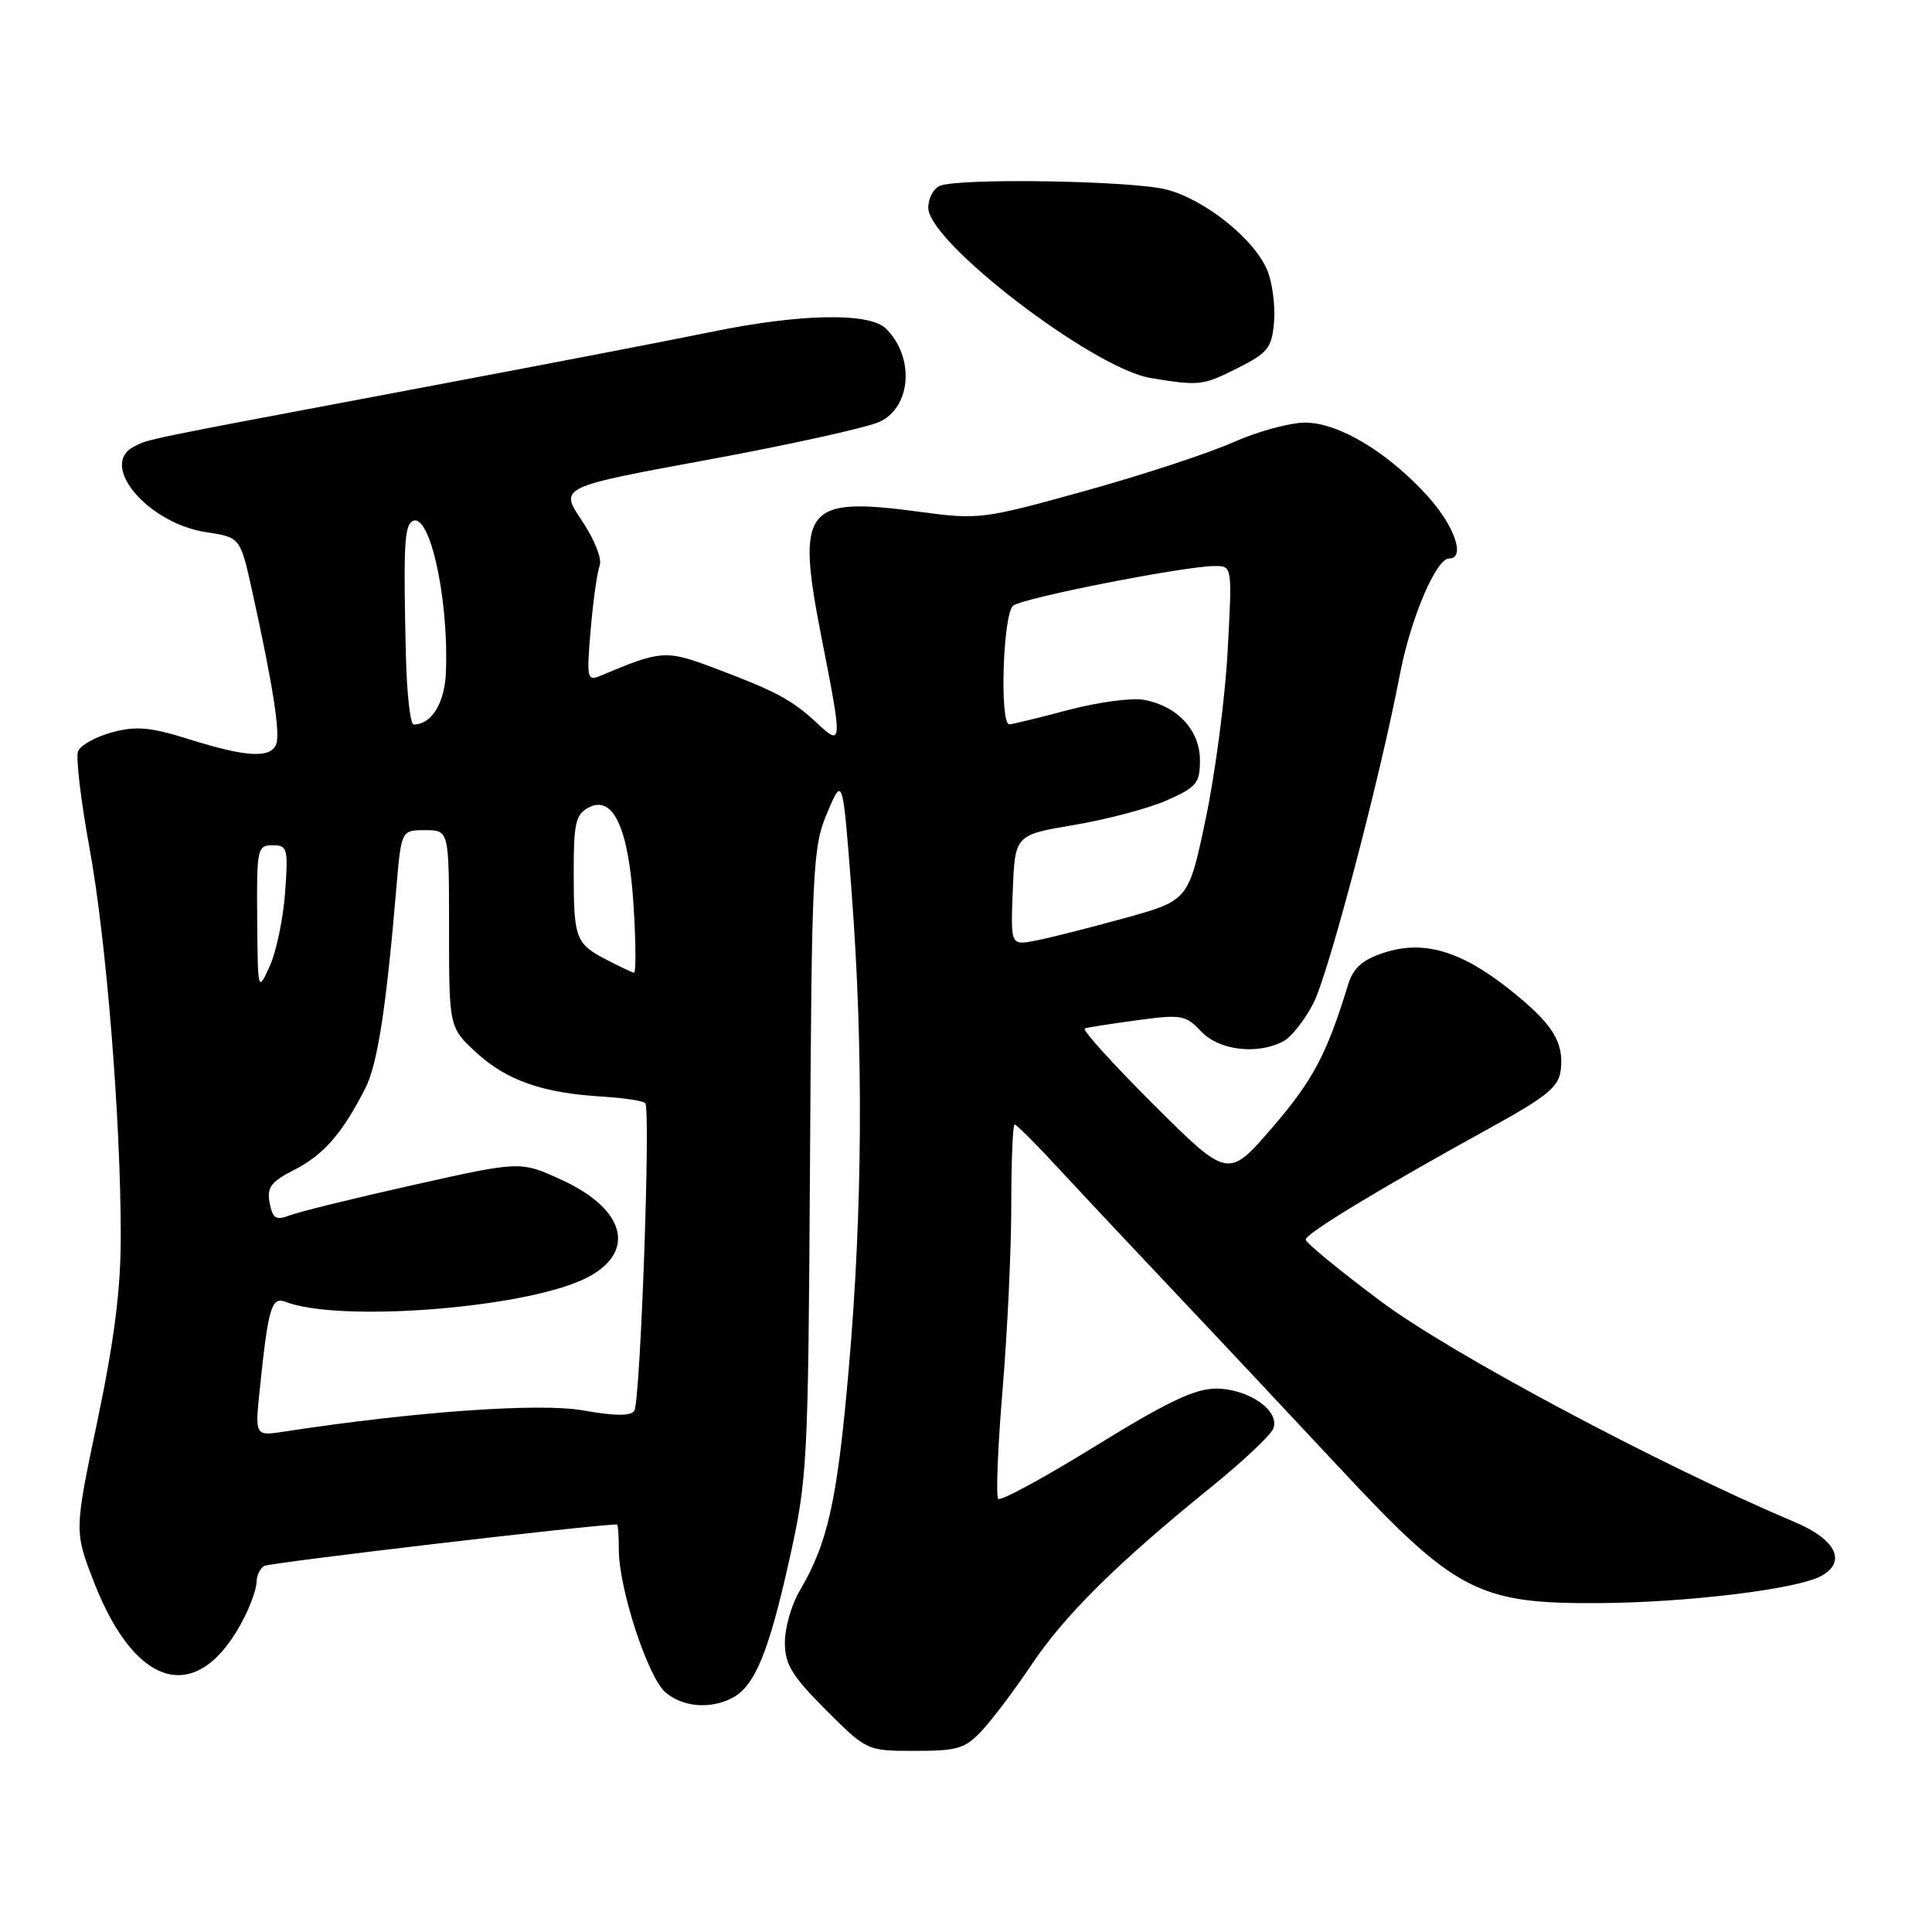 <?xml version="1.0" encoding="UTF-8" standalone="no"?>
<!DOCTYPE svg PUBLIC "-//W3C//DTD SVG 1.1//EN" "http://www.w3.org/Graphics/SVG/1.1/DTD/svg11.dtd" >
<svg xmlns="http://www.w3.org/2000/svg" xmlns:xlink="http://www.w3.org/1999/xlink" version="1.1" viewBox="0 0 256 256">
 <g >
 <path fill="currentColor"
d=" M 130.17 229.25 C 131.57 227.74 134.53 223.80 136.74 220.50 C 141.10 214.00 148.10 207.07 160.31 197.19 C 164.60 193.73 168.38 190.17 168.72 189.29 C 169.63 186.92 165.43 184.00 161.12 184.00 C 158.32 184.00 154.61 185.77 145.17 191.60 C 138.40 195.78 132.60 198.93 132.27 198.61 C 131.95 198.28 132.21 191.80 132.84 184.21 C 133.48 176.61 134.00 165.58 134.00 159.70 C 134.00 153.81 134.20 149.00 134.44 149.00 C 134.69 149.00 137.27 151.58 140.19 154.74 C 143.11 157.90 150.00 165.24 155.50 171.06 C 161.00 176.87 170.79 187.31 177.26 194.24 C 192.85 210.98 195.82 212.53 212.00 212.42 C 223.59 212.34 238.02 210.58 241.25 208.86 C 244.75 207.00 243.33 204.01 237.83 201.69 C 219.99 194.15 192.40 179.45 183.10 172.53 C 177.55 168.39 173.01 164.67 173.01 164.25 C 173.03 163.44 182.82 157.51 197.39 149.48 C 204.99 145.30 206.55 144.02 206.81 141.78 C 207.25 138.02 205.69 135.59 199.90 131.01 C 193.51 125.96 188.57 124.54 183.38 126.24 C 180.50 127.19 179.32 128.24 178.62 130.50 C 175.79 139.72 173.99 143.12 168.64 149.34 C 162.74 156.20 162.74 156.20 152.85 146.35 C 147.42 140.94 143.32 136.40 143.74 136.27 C 144.16 136.13 147.30 135.64 150.73 135.18 C 156.53 134.39 157.12 134.50 159.16 136.67 C 161.53 139.19 166.63 139.80 170.06 137.97 C 171.12 137.40 172.91 135.13 174.04 132.92 C 176.07 128.94 182.85 103.14 185.50 89.34 C 186.91 81.95 190.29 74.00 192.02 74.00 C 194.21 74.00 192.77 69.75 189.25 65.83 C 183.97 59.96 177.40 56.00 172.93 56.00 C 170.90 56.00 166.61 57.18 163.37 58.62 C 160.14 60.06 151.29 62.96 143.70 65.07 C 130.16 68.82 129.74 68.88 121.64 67.79 C 106.61 65.78 105.47 67.26 108.85 84.45 C 111.65 98.68 111.63 98.96 108.25 95.81 C 104.96 92.74 102.84 91.60 94.68 88.53 C 88.23 86.10 87.66 86.14 79.59 89.53 C 77.79 90.29 77.71 89.95 78.27 83.42 C 78.59 79.61 79.13 75.80 79.46 74.95 C 79.80 74.06 78.78 71.49 77.09 68.97 C 74.12 64.54 74.12 64.54 93.91 60.90 C 104.80 58.89 115.01 56.63 116.60 55.87 C 120.76 53.88 121.19 47.34 117.43 43.57 C 115.23 41.37 106.12 41.54 94.19 43.99 C 88.86 45.09 71.45 48.44 55.50 51.44 C 18.12 58.48 19.79 58.14 17.75 59.18 C 13.02 61.60 19.61 69.37 27.38 70.53 C 31.84 71.20 31.84 71.20 33.42 78.35 C 36.14 90.66 37.16 97.15 36.60 98.60 C 35.87 100.51 32.67 100.34 25.14 97.98 C 19.92 96.34 18.06 96.17 14.83 97.04 C 12.67 97.63 10.65 98.76 10.34 99.55 C 10.03 100.35 10.71 106.07 11.84 112.25 C 14.08 124.45 16.00 148.25 16.00 163.77 C 16.01 170.81 15.15 177.57 12.92 188.21 C 9.83 202.92 9.83 202.92 12.48 209.71 C 18.11 224.12 26.45 226.04 32.38 214.30 C 33.27 212.54 34.00 210.43 34.00 209.61 C 34.00 208.79 34.45 207.84 35.00 207.50 C 35.71 207.06 78.70 202.01 81.75 202.00 C 81.89 202.00 82.00 203.53 82.00 205.39 C 82.00 210.50 85.85 222.26 88.18 224.25 C 90.47 226.21 94.17 226.51 97.06 224.97 C 100.03 223.38 101.86 218.93 104.58 206.72 C 107.00 195.87 107.09 194.13 107.33 154.00 C 107.56 114.74 107.69 112.24 109.62 107.67 C 111.67 102.84 111.67 102.84 112.84 118.17 C 114.43 138.98 114.30 160.43 112.46 181.42 C 110.94 198.87 109.70 204.45 105.96 210.79 C 104.88 212.62 104.00 215.69 104.00 217.62 C 104.00 220.54 104.92 222.05 109.43 226.57 C 114.87 232.00 114.87 232.00 121.25 232.00 C 126.92 232.00 127.91 231.70 130.17 229.25 Z  M 164.04 48.75 C 168.03 46.74 168.53 46.09 168.82 42.62 C 168.99 40.49 168.59 37.43 167.93 35.83 C 166.20 31.66 159.61 26.39 154.50 25.10 C 149.89 23.94 127.29 23.57 124.58 24.61 C 123.71 24.94 123.00 26.25 123.00 27.53 C 123.00 32.10 144.86 48.83 152.47 50.09 C 158.96 51.15 159.36 51.11 164.04 48.75 Z  M 34.44 183.90 C 35.55 173.23 35.98 171.78 37.84 172.50 C 44.88 175.24 69.17 173.39 77.38 169.49 C 84.41 166.15 83.09 160.30 74.40 156.33 C 68.97 153.84 68.97 153.84 54.84 157.00 C 47.06 158.74 39.69 160.55 38.46 161.02 C 36.55 161.74 36.14 161.50 35.73 159.39 C 35.34 157.32 35.89 156.59 39.05 154.98 C 42.88 153.02 45.37 150.16 48.39 144.24 C 50.01 141.08 51.17 133.63 52.51 117.75 C 53.17 110.00 53.17 110.00 56.34 110.00 C 59.50 110.00 59.50 110.00 59.50 123.08 C 59.50 136.15 59.50 136.15 63.17 139.52 C 67.17 143.18 71.95 144.84 79.85 145.31 C 82.66 145.48 85.20 145.86 85.50 146.17 C 86.24 146.91 84.86 185.61 84.05 186.93 C 83.60 187.65 81.50 187.64 77.22 186.88 C 71.46 185.87 54.96 187.04 37.63 189.70 C 33.77 190.29 33.77 190.29 34.44 183.90 Z  M 34.08 121.75 C 34.00 112.46 34.10 112.00 36.12 112.00 C 38.09 112.00 38.20 112.41 37.78 118.25 C 37.53 121.69 36.62 126.08 35.75 128.00 C 34.17 131.49 34.16 131.48 34.08 121.75 Z  M 80.50 127.24 C 76.28 125.06 76.03 124.43 76.02 115.79 C 76.00 109.13 76.27 107.93 77.97 107.02 C 81.27 105.25 83.33 109.77 83.96 120.15 C 84.26 125.02 84.28 128.95 84.00 128.89 C 83.72 128.84 82.15 128.09 80.50 127.24 Z  M 134.20 117.95 C 134.50 110.63 134.50 110.63 142.39 109.30 C 146.73 108.57 152.24 107.10 154.64 106.04 C 158.55 104.31 159.00 103.76 159.00 100.73 C 159.00 96.76 155.99 93.52 151.55 92.73 C 149.93 92.44 145.43 93.05 141.55 94.08 C 137.67 95.11 134.16 95.96 133.75 95.98 C 132.43 96.02 132.89 81.33 134.25 80.25 C 135.56 79.22 157.01 75.00 160.98 75.00 C 163.28 75.00 163.28 75.01 162.67 86.25 C 162.34 92.44 161.04 102.41 159.78 108.40 C 157.50 119.31 157.50 119.31 149.00 121.66 C 144.32 122.95 139.02 124.30 137.20 124.64 C 133.91 125.28 133.91 125.28 134.20 117.95 Z  M 53.78 86.75 C 53.46 73.36 53.58 70.09 54.42 69.25 C 56.70 66.97 59.47 78.69 59.09 89.00 C 58.94 93.16 57.20 96.00 54.81 96.00 C 54.36 96.00 53.90 91.84 53.78 86.75 Z "/>
</g>
</svg>